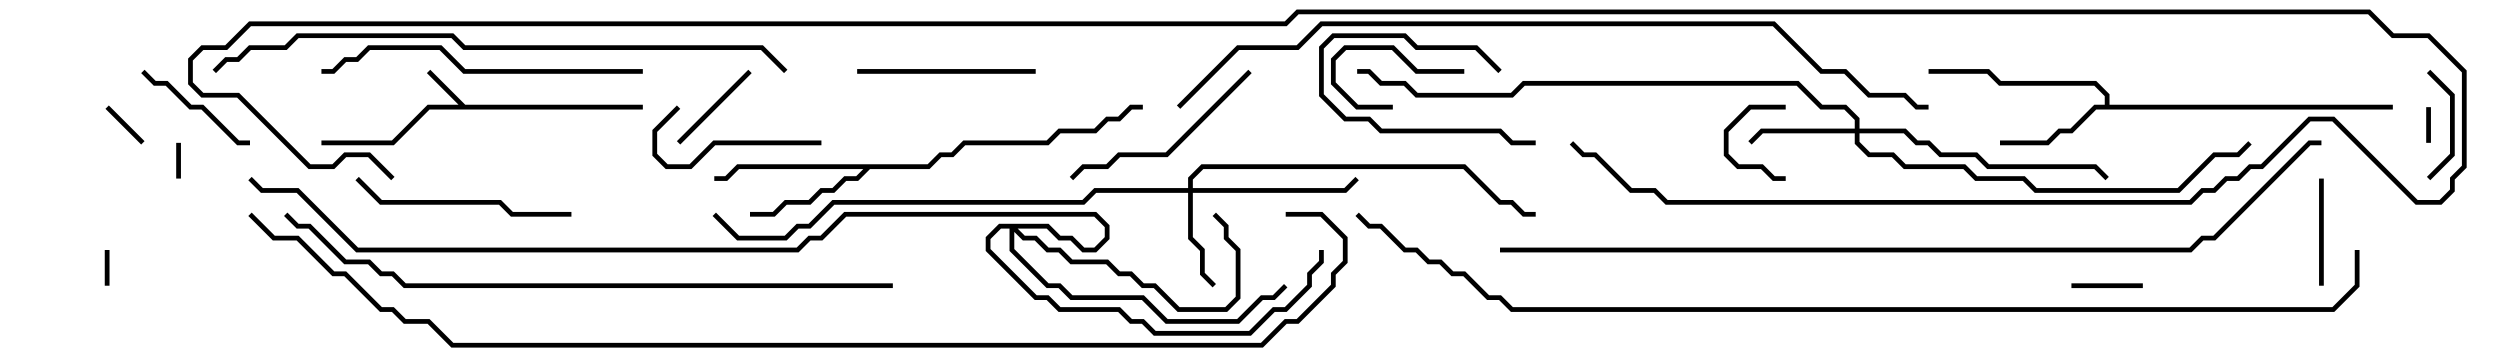 <svg version="1.1" width="105" height="15" xmlns="http://www.w3.org/2000/svg"><path d="M19.541,4.4L27,4.4L27,4.6L18.041,4.6L16.541,6.1L13.5,6.1L13.5,5.9L16.459,5.9L17.959,4.4L19.259,4.4L17.929,3.071L18.071,2.929z" stroke="none"/><path d="M88.4,4.4L88.4,4.041L87.959,3.6L83.959,3.6L83.459,3.1L81,3.1L81,2.9L83.541,2.9L84.041,3.4L88.041,3.4L88.6,3.959L88.6,4.4L100.5,4.4L100.5,4.6L88.041,4.6L87.041,5.6L86.541,5.6L86.041,6.1L84,6.1L84,5.9L85.959,5.9L86.459,5.4L86.959,5.4L87.959,4.4z" stroke="none"/><path d="M38.959,6.9L39.459,6.4L39.959,6.4L40.459,5.9L43.959,5.9L44.459,5.4L45.959,5.4L46.459,4.9L46.959,4.9L47.459,4.4L48,4.4L48,4.6L47.541,4.6L47.041,5.1L46.541,5.1L46.041,5.6L44.541,5.6L44.041,6.1L40.541,6.1L40.041,6.6L39.541,6.6L39.041,7.1L36.541,7.1L36.041,7.6L35.541,7.6L35.041,8.1L34.541,8.1L34.041,8.6L33.041,8.6L32.541,9.1L31.5,9.1L31.5,8.9L32.459,8.9L32.959,8.4L33.959,8.4L34.459,7.9L34.959,7.9L35.459,7.4L35.959,7.4L36.259,7.1L31.041,7.1L30.541,7.6L30,7.6L30,7.4L30.459,7.4L30.959,6.9z" stroke="none"/><path d="M49.9,7.9L49.9,7.459L50.459,6.9L61.541,6.9L63.041,8.4L63.541,8.4L64.041,8.9L64.5,8.9L64.5,9.1L63.959,9.1L63.459,8.6L62.959,8.6L61.459,7.1L50.541,7.1L50.1,7.541L50.1,7.9L56.459,7.9L56.929,7.429L57.071,7.571L56.541,8.1L50.1,8.1L50.1,9.959L50.6,10.459L50.6,11.459L51.071,11.929L50.929,12.071L50.4,11.541L50.4,10.541L49.9,10.041L49.9,8.1L46.041,8.1L45.541,8.6L35.041,8.6L34.041,9.6L33.541,9.6L33.041,10.1L30.959,10.1L29.929,9.071L30.071,8.929L31.041,9.9L32.959,9.9L33.459,9.4L33.959,9.4L34.959,8.4L45.459,8.4L45.959,7.9z" stroke="none"/><path d="M77.9,5.4L77.9,5.041L77.459,4.6L76.459,4.6L75.459,3.6L64.041,3.6L63.541,4.1L59.459,4.1L58.959,3.6L57.959,3.6L57.459,3.1L57,3.1L57,2.9L57.541,2.9L58.041,3.4L59.041,3.4L59.541,3.9L63.459,3.9L63.959,3.4L75.541,3.4L76.541,4.4L77.541,4.4L78.1,4.959L78.1,5.4L80.041,5.4L80.541,5.9L81.041,5.9L81.541,6.4L83.041,6.4L83.541,6.9L88.041,6.9L88.571,7.429L88.429,7.571L87.959,7.1L83.459,7.1L82.959,6.6L81.459,6.6L80.959,6.1L80.459,6.1L79.959,5.6L78.1,5.6L78.1,5.959L78.541,6.4L79.541,6.4L80.041,6.9L82.541,6.9L83.041,7.4L85.041,7.4L85.541,7.9L91.459,7.9L92.959,6.4L93.959,6.4L94.429,5.929L94.571,6.071L94.041,6.6L93.041,6.6L91.541,8.1L85.459,8.1L84.959,7.6L82.959,7.6L82.459,7.1L79.959,7.1L79.459,6.6L78.459,6.6L77.9,6.041L77.9,5.6L74.041,5.6L73.571,6.071L73.429,5.929L73.959,5.4z" stroke="none"/><path d="M44.041,9.4L44.541,9.9L45.041,9.9L45.541,10.4L45.959,10.4L46.4,9.959L46.4,9.541L45.959,9.1L35.541,9.1L34.541,10.1L34.041,10.1L33.541,10.6L14.959,10.6L12.459,8.1L10.959,8.1L10.429,7.571L10.571,7.429L11.041,7.9L12.541,7.9L15.041,10.4L33.459,10.4L33.959,9.9L34.459,9.9L35.459,8.9L46.041,8.9L46.6,9.459L46.6,10.041L46.041,10.6L45.459,10.6L44.959,10.1L44.459,10.1L43.959,9.6L42.741,9.6L43.041,9.9L43.541,9.9L44.041,10.4L44.541,10.4L45.041,10.9L46.541,10.9L47.041,11.4L47.541,11.4L48.041,11.9L48.541,11.9L49.541,12.9L51.459,12.9L51.9,12.459L51.9,10.541L51.4,10.041L51.4,9.541L50.929,9.071L51.071,8.929L51.6,9.459L51.6,9.959L52.1,10.459L52.1,12.541L51.541,13.1L49.459,13.1L48.459,12.1L47.959,12.1L47.459,11.6L46.959,11.6L46.459,11.1L44.959,11.1L44.459,10.6L43.959,10.6L43.459,10.1L42.959,10.1L42.6,9.741L42.6,10.459L44.041,11.9L44.541,11.9L45.041,12.4L48.041,12.4L49.041,13.4L51.959,13.4L52.959,12.4L53.459,12.4L53.929,11.929L54.071,12.071L53.541,12.6L53.041,12.6L52.041,13.6L48.959,13.6L47.959,12.6L44.959,12.6L44.459,12.1L43.959,12.1L42.4,10.541L42.4,9.6L42.041,9.6L41.6,10.041L41.6,10.459L43.541,12.4L44.041,12.4L44.541,12.9L47.041,12.9L47.541,13.4L48.041,13.4L48.541,13.9L52.459,13.9L53.459,12.9L53.959,12.9L54.9,11.959L54.9,11.459L55.4,10.959L55.4,10.5L55.6,10.5L55.6,11.041L55.1,11.541L55.1,12.041L54.041,13.1L53.541,13.1L52.541,14.1L48.459,14.1L47.959,13.6L47.459,13.6L46.959,13.1L44.459,13.1L43.959,12.6L43.459,12.6L41.4,10.541L41.4,9.959L41.959,9.4z" stroke="none"/><path d="M7.4,6L7.6,6L7.6,7.5L7.4,7.5z" stroke="none"/><path d="M4.4,10.5L4.6,10.5L4.6,12L4.4,12z" stroke="none"/><path d="M102.1,6L101.9,6L101.9,4.5L102.1,4.5z" stroke="none"/><path d="M4.429,4.571L4.571,4.429L6.071,5.929L5.929,6.071z" stroke="none"/><path d="M87,12.1L87,11.9L90,11.9L90,12.1z" stroke="none"/><path d="M75,4.4L75,4.6L73.541,4.6L72.6,5.541L72.6,6.459L73.041,6.9L74.041,6.9L74.541,7.4L75,7.4L75,7.6L74.459,7.6L73.959,7.1L72.959,7.1L72.4,6.541L72.4,5.459L73.459,4.4z" stroke="none"/><path d="M61.5,2.9L61.5,3.1L59.459,3.1L58.459,2.1L56.541,2.1L56.1,2.541L56.1,3.459L57.041,4.4L58.5,4.4L58.5,4.6L56.959,4.6L55.9,3.541L55.9,2.459L56.459,1.9L58.541,1.9L59.541,2.9z" stroke="none"/><path d="M63.071,2.929L62.929,3.071L61.959,2.1L59.459,2.1L58.959,1.6L56.041,1.6L55.6,2.041L55.6,3.959L56.541,4.9L57.541,4.9L58.041,5.4L63.041,5.4L63.541,5.9L64.5,5.9L64.5,6.1L63.459,6.1L62.959,5.6L57.959,5.6L57.459,5.1L56.459,5.1L55.4,4.041L55.4,1.959L55.959,1.4L59.041,1.4L59.541,1.9L62.041,1.9z" stroke="none"/><path d="M31.429,2.929L31.571,3.071L28.571,6.071L28.429,5.929z" stroke="none"/><path d="M101.929,3.071L102.071,2.929L103.1,3.959L103.1,6.541L102.071,7.571L101.929,7.429L102.9,6.459L102.9,4.041z" stroke="none"/><path d="M97.6,12L97.4,12L97.4,7.5L97.6,7.5z" stroke="none"/><path d="M5.929,3.071L6.071,2.929L6.541,3.4L7.041,3.4L8.041,4.4L8.541,4.4L10.041,5.9L10.5,5.9L10.5,6.1L9.959,6.1L8.459,4.6L7.959,4.6L6.959,3.6L6.459,3.6z" stroke="none"/><path d="M34.5,5.9L34.5,6.1L30.041,6.1L29.041,7.1L27.959,7.1L27.4,6.541L27.4,5.459L28.429,4.429L28.571,4.571L27.6,5.541L27.6,6.459L28.041,6.9L28.959,6.9L29.959,5.9z" stroke="none"/><path d="M43.5,2.9L43.5,3.1L36,3.1L36,2.9z" stroke="none"/><path d="M52.429,2.929L52.571,3.071L49.041,6.6L47.041,6.6L46.541,7.1L45.541,7.1L45.071,7.571L44.929,7.429L45.459,6.9L46.459,6.9L46.959,6.4L48.959,6.4z" stroke="none"/><path d="M14.929,7.571L15.071,7.429L16.041,8.4L21.041,8.4L21.541,8.9L24,8.9L24,9.1L21.459,9.1L20.959,8.6L15.959,8.6z" stroke="none"/><path d="M27,2.9L27,3.1L19.459,3.1L18.459,2.1L15.541,2.1L15.041,2.6L14.541,2.6L14.041,3.1L13.5,3.1L13.5,2.9L13.959,2.9L14.459,2.4L14.959,2.4L15.459,1.9L18.541,1.9L19.541,2.9z" stroke="none"/><path d="M33.071,2.929L32.929,3.071L31.959,2.1L19.459,2.1L18.959,1.6L12.541,1.6L12.041,2.1L10.541,2.1L10.041,2.6L9.541,2.6L9.071,3.071L8.929,2.929L9.459,2.4L9.959,2.4L10.459,1.9L11.959,1.9L12.459,1.4L19.041,1.4L19.541,1.9L32.041,1.9z" stroke="none"/><path d="M37.5,11.9L37.5,12.1L16.959,12.1L16.459,11.6L15.959,11.6L15.459,11.1L14.459,11.1L12.959,9.6L12.459,9.6L11.929,9.071L12.071,8.929L12.541,9.4L13.041,9.4L14.541,10.9L15.541,10.9L16.041,11.4L16.541,11.4L17.041,11.9z" stroke="none"/><path d="M49.571,4.571L49.429,4.429L51.959,1.9L54.459,1.9L55.459,0.9L74.541,0.9L76.541,2.9L77.541,2.9L78.541,3.9L80.041,3.9L80.541,4.4L81,4.4L81,4.6L80.459,4.6L79.959,4.1L78.459,4.1L77.459,3.1L76.459,3.1L74.459,1.1L55.541,1.1L54.541,2.1L52.041,2.1z" stroke="none"/><path d="M63,10.6L63,10.4L91.959,10.4L92.459,9.9L92.959,9.9L96.959,5.9L97.5,5.9L97.5,6.1L97.041,6.1L93.041,10.1L92.541,10.1L92.041,10.6z" stroke="none"/><path d="M98.9,10.5L99.1,10.5L99.1,12.041L98.041,13.1L63.459,13.1L62.959,12.6L62.459,12.6L61.459,11.6L60.959,11.6L60.459,11.1L59.959,11.1L59.459,10.6L58.959,10.6L57.959,9.6L57.459,9.6L56.929,9.071L57.071,8.929L57.541,9.4L58.041,9.4L59.041,10.4L59.541,10.4L60.041,10.9L60.541,10.9L61.041,11.4L61.541,11.4L62.541,12.4L63.041,12.4L63.541,12.9L97.959,12.9L98.9,11.959z" stroke="none"/><path d="M54,9.1L54,8.9L55.541,8.9L56.6,9.959L56.6,11.041L56.1,11.541L56.1,12.041L54.541,13.6L54.041,13.6L53.041,14.6L18.959,14.6L17.959,13.6L16.959,13.6L16.459,13.1L15.959,13.1L14.459,11.6L13.959,11.6L12.459,10.1L11.459,10.1L10.429,9.071L10.571,8.929L11.541,9.9L12.541,9.9L14.041,11.4L14.541,11.4L16.041,12.9L16.541,12.9L17.041,13.4L18.041,13.4L19.041,14.4L52.959,14.4L53.959,13.4L54.459,13.4L55.9,11.959L55.9,11.459L56.4,10.959L56.4,10.041L55.459,9.1z" stroke="none"/><path d="M16.571,7.429L16.429,7.571L15.459,6.6L14.541,6.6L14.041,7.1L12.959,7.1L9.959,4.1L8.459,4.1L7.9,3.541L7.9,2.459L8.459,1.9L9.459,1.9L10.459,0.9L53.959,0.9L54.459,0.4L99.541,0.4L100.541,1.4L102.041,1.4L103.6,2.959L103.6,7.041L103.1,7.541L103.1,8.041L102.541,8.6L101.459,8.6L97.959,5.1L97.041,5.1L95.041,7.1L94.541,7.1L94.041,7.6L93.541,7.6L93.041,8.1L92.541,8.1L92.041,8.6L69.959,8.6L69.459,8.1L68.459,8.1L66.959,6.6L66.459,6.6L65.929,6.071L66.071,5.929L66.541,6.4L67.041,6.4L68.541,7.9L69.541,7.9L70.041,8.4L91.959,8.4L92.459,7.9L92.959,7.9L93.459,7.4L93.959,7.4L94.459,6.9L94.959,6.9L96.959,4.9L98.041,4.9L101.541,8.4L102.459,8.4L102.9,7.959L102.9,7.459L103.4,6.959L103.4,3.041L101.959,1.6L100.459,1.6L99.459,0.6L54.541,0.6L54.041,1.1L10.541,1.1L9.541,2.1L8.541,2.1L8.1,2.541L8.1,3.459L8.541,3.9L10.041,3.9L13.041,6.9L13.959,6.9L14.459,6.4L15.541,6.4z" stroke="none"/></svg>